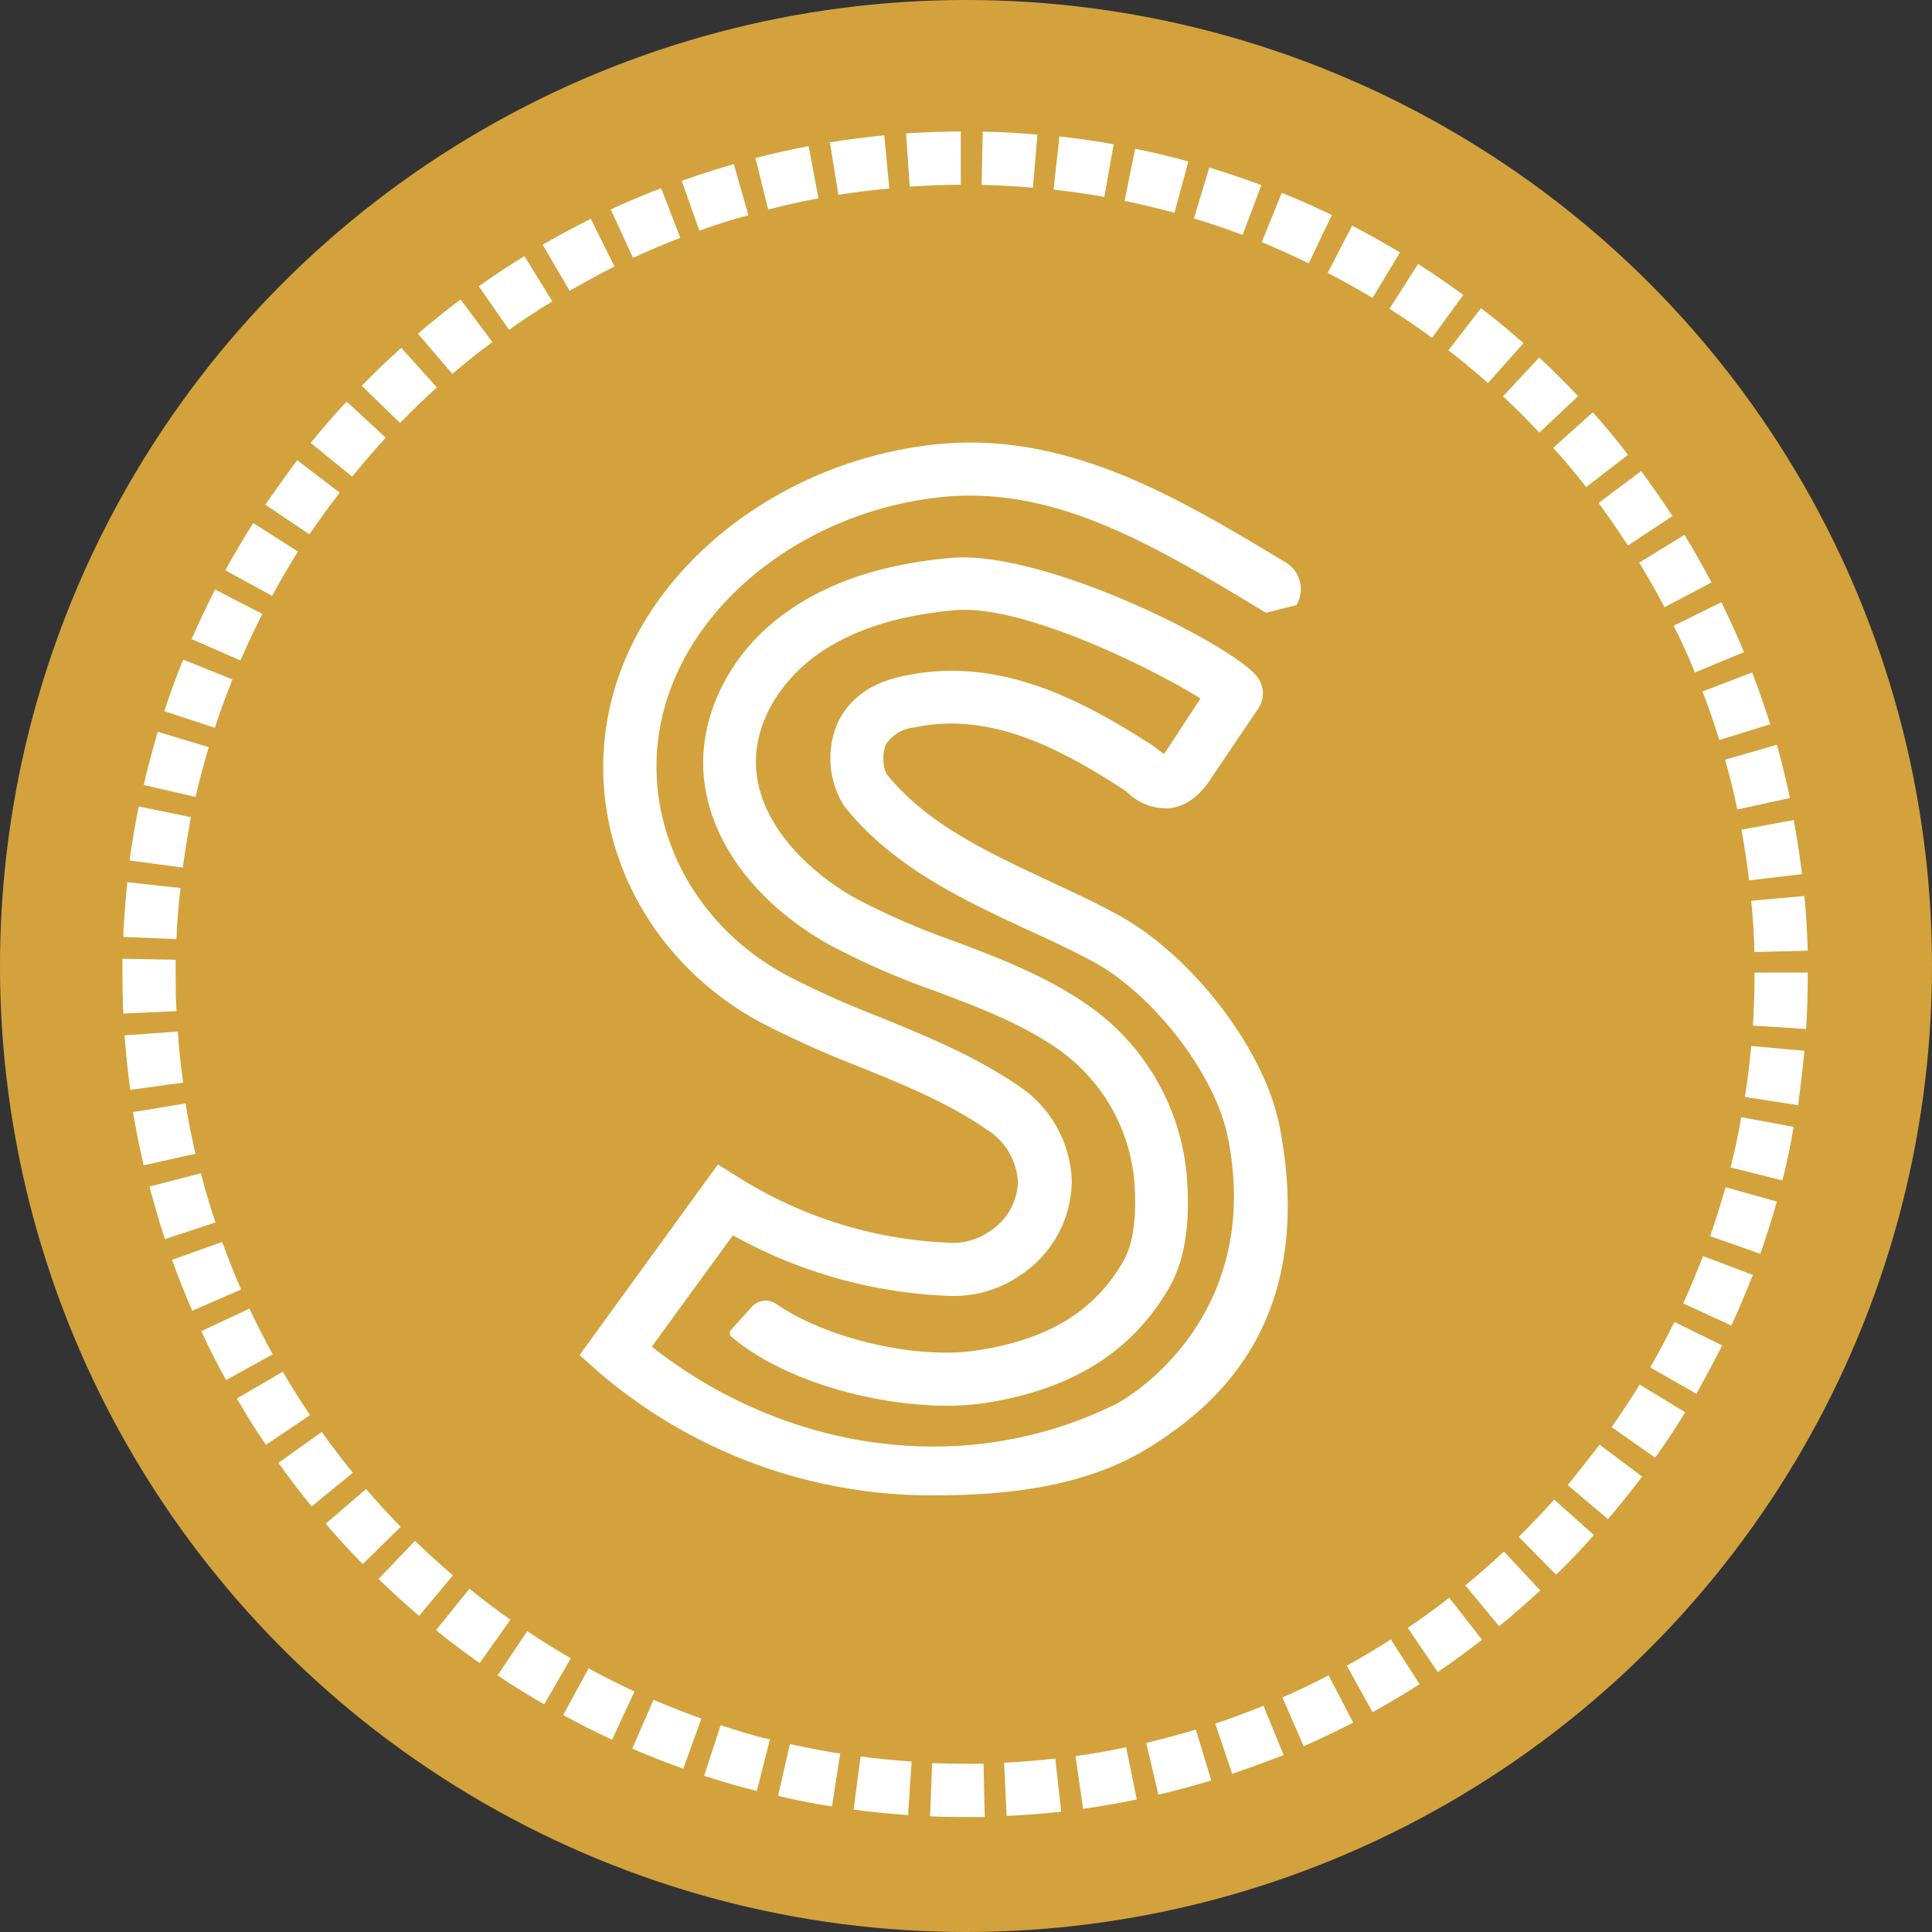 <svg id="Слой_1" data-name="Слой 1" xmlns="http://www.w3.org/2000/svg" viewBox="0 0 181.58 181.58"><rect x="0" y="0" width="181.58" height="181.58" fill="#333333" stroke="none"/><defs><style>.cls-1{fill:#d3a23c;}.cls-2{fill:#fff;}</style></defs><title>szc</title><circle class="cls-1" cx="90.79" cy="90.79" r="90.79"/><path class="cls-2" d="M90.82,170.77c-1.13,0-2.29,0-3.41-.07l.2-5c1.07.05,2.14.07,3.21.07l1.62,0,.11,5Zm3.79-.1-.24-5c1.6-.08,3.22-.21,4.81-.39l.56,5C98.05,170.45,96.32,170.59,94.61,170.67Zm-9.26-.08c-1.7-.11-3.43-.29-5.12-.51l.65-5c1.59.21,3.21.37,4.8.48Zm16.44-.59-.7-4.95c1.6-.22,3.19-.5,4.75-.83l1,4.9C105.19,169.47,103.49,169.76,101.79,170Zm-23.6-.22c-1.69-.26-3.4-.59-5.06-1l1.11-4.87c1.55.35,3.15.65,4.73.91Zm30.68-1.11-1.14-4.86c1.55-.37,3.12-.79,4.66-1.26l1.45,4.78C112.2,167.83,110.53,168.29,108.87,168.67Zm-37.74-.34c-1.66-.42-3.32-.9-4.95-1.43l1.55-4.76c1.52.5,3.08,1,4.63,1.34Zm44.68-1.62L114.22,162c1.53-.51,3-1.08,4.53-1.68l1.89,4.63C119.06,165.56,117.43,166.16,115.81,166.71Zm-51.59-.48c-1.6-.57-3.22-1.2-4.8-1.88l2-4.59c1.48.63,3,1.22,4.5,1.76Zm58.31-2.11-2-4.58c1.46-.64,2.92-1.34,4.34-2.08l2.31,4.44C125.65,162.69,124.08,163.43,122.53,164.12Zm-65-.61c-1.55-.72-3.1-1.5-4.6-2.32l2.39-4.39c1.4.77,2.85,1.49,4.31,2.17ZM129,160.92l-2.42-4.37c1.4-.77,2.79-1.6,4.14-2.47l2.7,4.21C132,159.21,130.47,160.1,129,160.92Zm-77.85-.74c-1.48-.85-3-1.77-4.38-2.72l2.78-4.16c1.34.9,2.72,1.76,4.1,2.56Zm84-3L132.31,153c1.32-.9,2.64-1.85,3.9-2.84l3.07,3.95C137.93,155.18,136.53,156.2,135.12,157.16Zm-90.07-.87c-1.39-1-2.77-2-4.1-3.1l3.14-3.89c1.25,1,2.54,2,3.85,2.91Zm95.84-3.44L137.72,149c1.23-1,2.45-2.08,3.63-3.18l3.41,3.66C143.51,150.63,142.2,151.77,140.89,152.85Zm-101.53-1c-1.3-1.11-2.59-2.28-3.81-3.47L39,144.82c1.15,1.11,2.35,2.2,3.57,3.24ZM146.25,148l-3.51-3.56c1.15-1.13,2.27-2.3,3.33-3.5l3.73,3.33C148.66,145.58,147.47,146.83,146.25,148ZM34.09,147c-1.2-1.22-2.37-2.5-3.48-3.79l3.79-3.26c1.05,1.21,2.14,2.41,3.26,3.55Zm117.06-4.2-3.81-3.23c1-1.22,2-2.5,3-3.79l4,3C153.33,140.09,152.26,141.45,151.15,142.75ZM29.29,141.58c-1.08-1.32-2.13-2.7-3.12-4.09l4.07-2.91c.93,1.31,1.92,2.6,2.92,3.84ZM155.56,137l-4.09-2.87c.92-1.31,1.81-2.67,2.64-4l4.27,2.6C157.49,134.2,156.54,135.65,155.56,137ZM25,135.79c-1-1.41-1.88-2.88-2.74-4.35l4.32-2.52c.8,1.38,1.67,2.75,2.56,4.08ZM159.44,131l-4.34-2.48c.8-1.4,1.56-2.84,2.27-4.27l4.49,2.2C161.11,127.93,160.29,129.46,159.44,131Zm-138.19-1.3c-.83-1.5-1.61-3-2.33-4.59l4.53-2.12c.67,1.45,1.41,2.9,2.18,4.3Zm141.49-5.11-4.54-2.09c.67-1.46,1.29-3,1.86-4.45l4.68,1.78C164.13,121.38,163.45,123,162.74,124.54ZM18.07,123.19c-.68-1.57-1.32-3.17-1.9-4.78l4.71-1.69c.54,1.5,1.14,3,1.78,4.47Zm147.38-5.35-4.72-1.66c.53-1.5,1-3.05,1.45-4.6l4.82,1.35C166.53,114.58,166,116.23,165.45,117.84ZM15.5,116.46c-.54-1.62-1-3.28-1.46-4.94l4.84-1.25c.4,1.55.86,3.1,1.37,4.62Zm152-5.52-4.85-1.22c.39-1.55.74-3.14,1-4.72l4.92.91C168.31,107.59,167.94,109.29,167.52,110.94Zm-154-1.42c-.39-1.66-.72-3.36-1-5l4.94-.81c.25,1.58.57,3.17.93,4.73ZM169,103.87,164,103.1c.25-1.57.44-3.19.59-4.79l5,.45C169.43,100.47,169.22,102.19,169,103.87ZM12.25,102.43c-.24-1.68-.42-3.41-.54-5.12l5-.36c.11,1.61.28,3.22.5,4.8Zm157.5-5.72-5-.32c.1-1.6.15-3.22.15-4.82v-.16h5v.16C169.91,93.28,169.85,95,169.75,96.71ZM11.59,95.26c-.06-1.22-.08-2.47-.08-3.69,0-.49,0-1,0-1.46l5,.09c0,.45,0,.91,0,1.37,0,1.15,0,2.31.08,3.46Zm153.29-5.78c0-1.6-.14-3.22-.29-4.82l5-.45c.16,1.7.26,3.43.31,5.14ZM16.58,88.27l-5-.22c.08-1.71.21-3.44.39-5.13l5,.54C16.77,85,16.65,86.66,16.58,88.27Zm147.81-5.53c-.19-1.58-.43-3.18-.72-4.76l4.91-.91c.32,1.69.58,3.4.78,5.09ZM17.18,81.54l-5-.67c.23-1.69.52-3.4.86-5.07l4.9,1C17.66,78.35,17.39,80,17.18,81.54Zm146.11-5.46c-.33-1.57-.72-3.14-1.15-4.68L167,70c.46,1.65.88,3.33,1.23,5ZM18.38,74.9l-4.87-1.12c.38-1.66.83-3.34,1.32-5l4.79,1.44C19.16,71.77,18.74,73.34,18.38,74.9Zm143.21-5.35c-.47-1.53-1-3.06-1.58-4.56l4.67-1.79c.61,1.6,1.18,3.24,1.69,4.87ZM20.19,68.4l-4.75-1.56c.54-1.63,1.13-3.26,1.77-4.85l4.64,1.87C21.25,65.35,20.69,66.87,20.19,68.4ZM159.3,63.2c-.61-1.47-1.28-3-2-4.39l4.48-2.21c.76,1.54,1.48,3.11,2.13,4.69ZM22.6,62.07l-4.59-2c.68-1.57,1.42-3.13,2.21-4.66l4.44,2.29C23.93,59.14,23.24,60.6,22.6,62.07Zm133.84-5c-.75-1.42-1.55-2.83-2.38-4.19l4.26-2.61c.89,1.45,1.75,3,2.54,4.47ZM25.57,56l-4.39-2.4c.82-1.5,1.71-3,2.62-4.44L28,51.84C27.16,53.19,26.34,54.59,25.57,56ZM153,51.27c-.87-1.33-1.79-2.67-2.75-4l4-3c1,1.38,2,2.8,2.94,4.23ZM29.08,50.22l-4.15-2.79c1-1.42,2-2.82,3-4.18l4,3.06C30.93,47.58,30,48.89,29.08,50.22Zm120-4.44c-1-1.26-2-2.5-3.1-3.69l3.72-3.34c1.14,1.27,2.25,2.6,3.31,4Zm-116-1-3.88-3.15c1.08-1.33,2.22-2.64,3.38-3.89l3.67,3.4C35.18,42.32,34.11,43.55,33.1,44.79Zm111.6-4.12c-1.1-1.17-2.25-2.32-3.42-3.41l3.41-3.65c1.24,1.16,2.47,2.38,3.65,3.63ZM37.6,39.75,34,36.26c1.19-1.23,2.44-2.43,3.71-3.57l3.35,3.72C39.89,37.47,38.72,38.6,37.6,39.75ZM139.85,36c-1.2-1.06-2.45-2.1-3.72-3.08l3.06-3.95c1.36,1,2.69,2.15,4,3.28Zm-97.32-.84-3.25-3.8c1.3-1.11,2.65-2.19,4-3.21l3,4C45,33.08,43.75,34.09,42.53,35.13Zm92.06-3.41c-1.3-.95-2.64-1.87-4-2.73l2.69-4.21c1.44.92,2.87,1.9,4.25,2.91ZM47.85,31,45,26.91c1.4-1,2.84-1.95,4.29-2.84l2.62,4.26C50.51,29.16,49.16,30.06,47.85,31ZM129,28c-1.38-.82-2.8-1.62-4.22-2.35l2.3-4.44c1.52.78,3,1.63,4.5,2.51Zm-75.44-.63L51,23c1.47-.85,3-1.67,4.53-2.43l2.22,4.47C56.34,25.77,54.91,26.54,53.53,27.34ZM123,24.75c-1.44-.7-2.92-1.36-4.41-2l1.88-4.63c1.59.64,3.17,1.35,4.71,2.09Zm-63.51-.53L57.4,19.69c1.55-.72,3.14-1.4,4.74-2l1.8,4.66C62.45,22.92,61,23.55,59.51,24.22Zm57.3-2.14c-1.5-.56-3-1.08-4.58-1.55l1.45-4.78c1.64.49,3.28,1.05,4.89,1.65Zm-51.06-.41L64.07,17c1.61-.58,3.26-1.11,4.9-1.57l1.37,4.8C68.8,20.63,67.25,21.13,65.75,21.67ZM110.38,20c-1.55-.42-3.12-.8-4.69-1.12l1-4.9c1.68.34,3.36.74,5,1.2ZM72.2,19.69,71,14.85c1.66-.43,3.35-.8,5-1.12l.92,4.91C75.34,18.94,73.75,19.29,72.2,19.69Zm31.59-1.18c-1.58-.28-3.18-.51-4.77-.69l.55-5c1.7.19,3.41.44,5.1.74Zm-25-.2L78,13.38c1.68-.28,3.4-.49,5.11-.66l.47,5C82,17.85,80.39,18.06,78.81,18.31Zm18.29-.67c-1.6-.14-3.22-.23-4.82-.26l.1-5c1.71,0,3.44.13,5.14.27Zm-11.58-.1-.34-5c1.7-.11,3.43-.18,5.14-.18l0,5C88.74,17.37,87.12,17.43,85.52,17.54Z"/><path class="cls-2" d="M87.81,140.54a48,48,0,0,1-31.64-11.67l-1.7-1.51,13-17.91,2,1.24a40.16,40.16,0,0,0,19.55,6.1,6.06,6.06,0,0,0,4-1.07,5.69,5.69,0,0,0,2.65-4.65,6.22,6.22,0,0,0-3-4.95c-3.47-2.42-7.6-4.11-12-5.9a93.2,93.2,0,0,1-9.24-4.16C59.89,89.78,54.22,77,57.72,64.9S73.67,43.25,88,41.76c12.27-1.27,22.73,5,32.85,11.11l0,0a2.93,2.93,0,0,1,1,4h0l-2.86.72c-10.14-6.09-19.65-12-30.52-10.87-12.31,1.28-23,9.32-25.95,19.55-2.83,9.79,1.84,20.22,11.36,25.37a87.32,87.32,0,0,0,8.75,3.93c4.44,1.81,9,3.69,13,6.42a11.15,11.15,0,0,1,5.1,9A10.69,10.69,0,0,1,96,119.78a11,11,0,0,1-7.12,2,45.2,45.2,0,0,1-20-5.68l-7.62,10.47c12.43,9.78,29.18,12.44,43.44,5.48,2.32-1.13,13.94-8.87,10.71-25.11-1.18-6-7.06-13.55-12.75-16.6-2-1.07-4.13-2.07-6.19-3-6.2-2.9-12.6-5.9-17.14-11.59a8.49,8.49,0,0,1-.84-7.21c.64-1.8,2.27-4.14,6.39-5,8.77-1.9,16.39,2,23.32,6.44.31.21.62.44.92.68l.26.21c.11-.14.25-.34.45-.64l3-4.58c-4.37-2.74-16.68-8.89-23.12-8.3-5.36.5-9.53,1.83-12.73,4.06-3.7,2.58-6,6.52-5.93,10.3.05,5.54,4.86,10.2,9.35,12.71a67.71,67.71,0,0,0,9.19,4c4.24,1.6,8.63,3.26,12.59,6a21.88,21.88,0,0,1,9.42,17c.22,4.12-.36,7.29-1.77,9.7-3.51,6-9.15,9.48-17.23,10.74-6.83,1.06-17.93-1.2-23.88-6.24a.45.45,0,0,1,0-.64l1.92-2.14a1.77,1.77,0,0,1,2.31-.3c4.63,3.24,13.14,5.28,18.92,4.37,6.6-1,11-3.67,13.68-8.33.89-1.51,1.26-3.83,1.1-6.89a16.94,16.94,0,0,0-7.27-13.13c-3.46-2.39-7.37-3.87-11.52-5.43a71.57,71.57,0,0,1-9.86-4.31c-7.4-4.13-11.85-10.5-11.91-17-.06-5.41,3-11,8.07-14.45,3.93-2.74,8.88-4.35,15.13-4.93,9-.84,27.34,8.58,29,11.35a2.57,2.57,0,0,1,0,2.76L114,72.89c-.59.92-1.83,2.83-4.14,3.08A5.26,5.26,0,0,1,106,74.52a4.7,4.7,0,0,0-.52-.39c-6-3.89-12.57-7.27-19.55-5.76A3.59,3.59,0,0,0,83.24,70a3.86,3.86,0,0,0,.06,2.72c3.8,4.7,9.37,7.3,15.26,10.06,2.12,1,4.32,2,6.43,3.16,6.92,3.71,13.89,12.65,15.29,20,3.56,18.6-6.44,26.42-12.11,30C102.21,139.71,94.82,140.54,87.81,140.54ZM83.22,72.62v0Z"/></svg>
